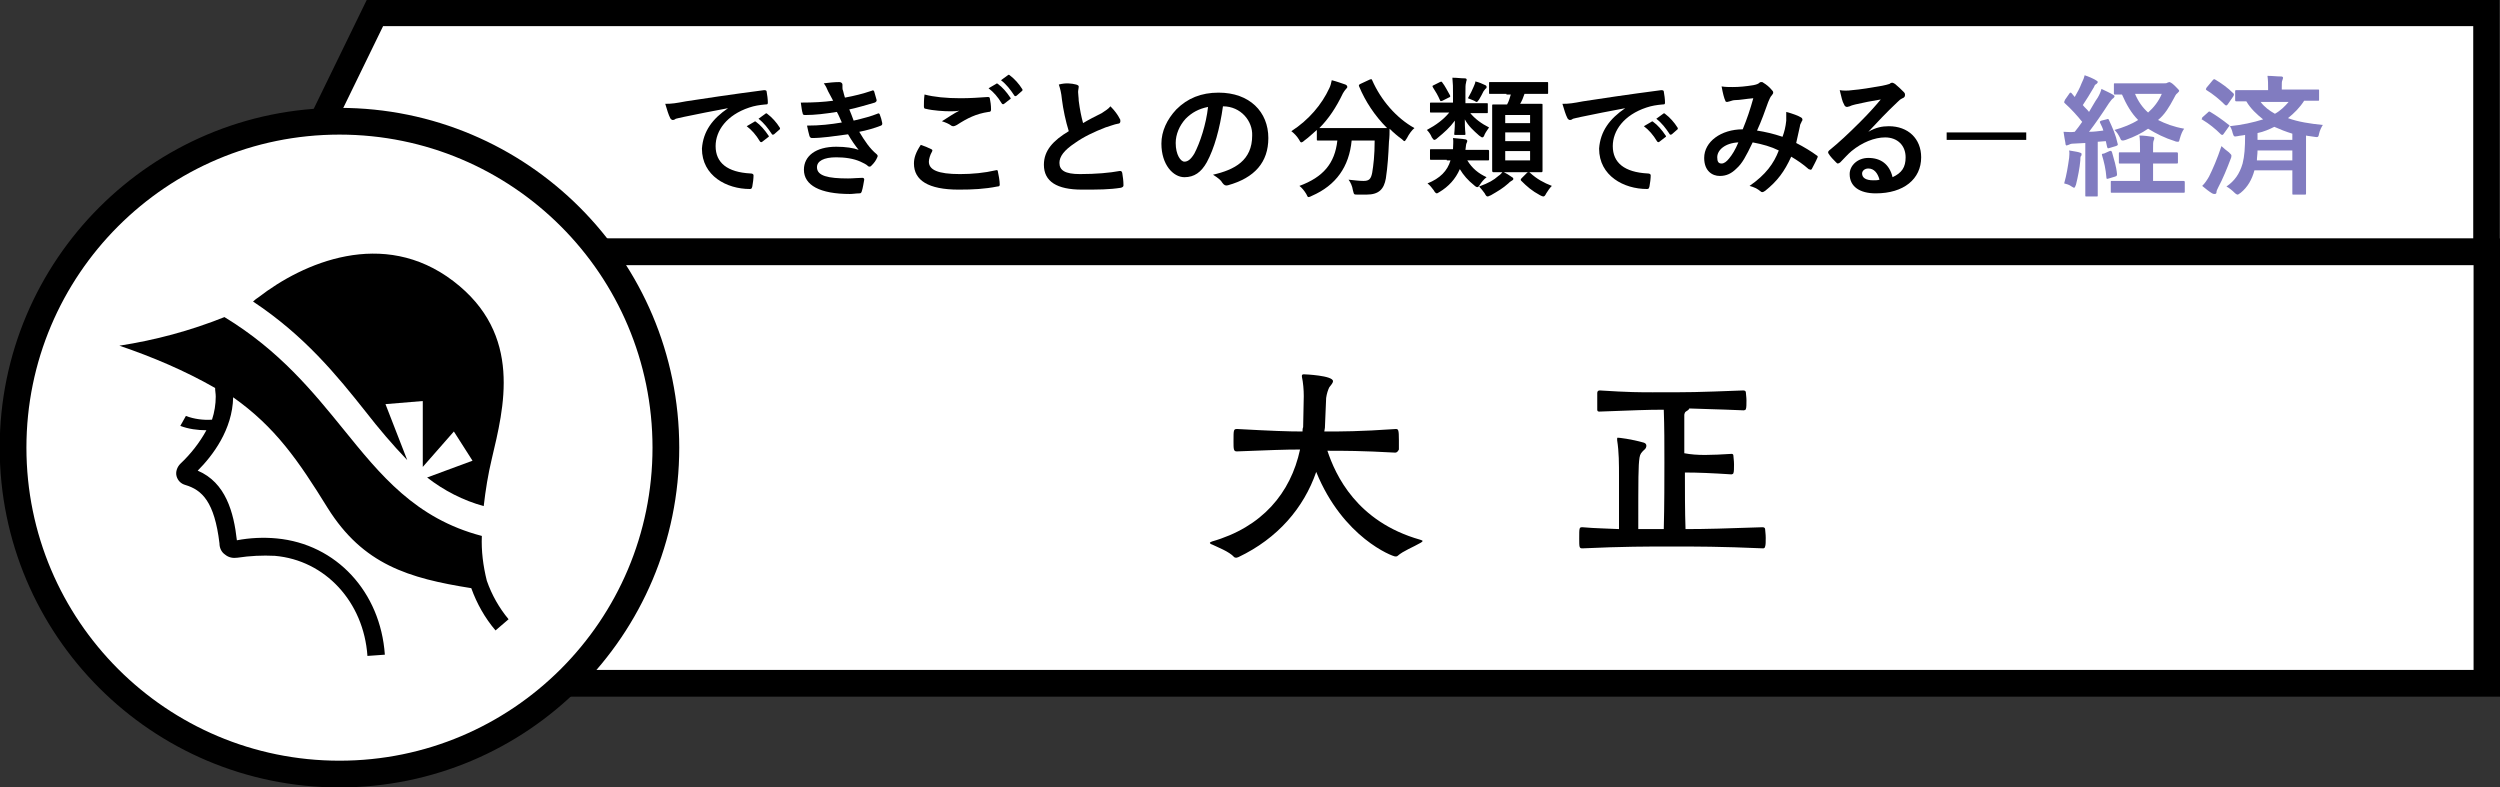 <?xml version="1.0" encoding="utf-8"?>
<!-- Generator: Adobe Illustrator 23.0.1, SVG Export Plug-In . SVG Version: 6.00 Build 0)  -->
<svg version="1.1" id="レイヤー_1" xmlns="http://www.w3.org/2000/svg" xmlns:xlink="http://www.w3.org/1999/xlink" x="0px"
	 y="0px" viewBox="0 0 402.1 126.6" style="enable-background:new 0 0 402.1 126.6;" xml:space="preserve">
<rect x="0" y="0" width="402.1" height="126.6" fill="#333333" stroke="none"/>
<style type="text/css">
	.st0{fill:#FFFFFF;stroke:#000000;stroke-width:4.21;stroke-miterlimit:10;}
	.st1{fill:#FFFFFF;stroke:#000000;stroke-width:4.3;stroke-miterlimit:10;}
	.st2{enable-background:new    ;}
	.st3{fill:#817CC0;}
</style>
<title>アセット 92</title>
<g>
	<g id="レイヤー_1-2">
		<polygon class="st0" points="399.9,40.5 41.6,40.5 60.3,2.1 399.9,2.1 		"/>
		<rect x="53.1" y="40.5" class="st1" width="346.9" height="69.4"/>
		<circle class="st1" cx="54.6" cy="72" r="52.5"/>
		<g class="st2">
			<path d="M224.4,72.8c-5.4-0.3-8.2-0.3-10.9-0.3c1.3,3.9,4.7,11.4,14.9,14.3c0.2,0.1,0.4,0.1,0.4,0.2c0,0.1-0.1,0.2-0.3,0.3
				c-1.2,0.7-2.8,1.3-3.7,2.1c-0.1,0.1-0.2,0.1-0.4,0.1c-0.4,0-8.4-3-12.7-13.6c-2,5.8-6.2,10.7-12.5,13.7c-0.1,0-0.2,0.1-0.3,0.1
				c-0.1,0-0.3,0-0.4-0.1c-0.8-0.9-2.7-1.6-3.5-2c-0.3-0.1-0.4-0.2-0.4-0.3c0-0.1,0.2-0.1,0.3-0.2c8.1-2.3,12.7-7.8,14.2-14.8
				c-2.4,0-5,0.1-10.1,0.3h-0.1c-0.5,0-0.5-0.4-0.5-1.6c0-1.9,0-2,0.6-2c5.5,0.3,8.1,0.4,10.5,0.4c0-0.2,0-0.5,0.1-0.7
				c0-0.6,0.1-4.3,0.1-5c0-1-0.1-2.2-0.3-3.1c0-0.1,0-0.1,0-0.2c0-0.1,0.1-0.2,0.3-0.2c0.2,0,4.7,0.2,4.7,1.1c0,0.3-0.3,0.6-0.6,1
				c-0.2,0.4-0.4,1-0.5,1.7c0,0.5-0.2,4.3-0.2,4.8l-0.1,0.6c2.7,0,5.7,0,11.5-0.4c0.4,0,0.5,0.1,0.5,1.8c0,0.6,0,1.2,0,1.5
				C224.8,72.7,224.6,72.8,224.4,72.8L224.4,72.8z"/>
			<path d="M278.5,73c0.2,0,0.3,0.1,0.3,0.3c0,0.2,0.1,0.8,0.1,1.4c0,0.6,0,1.2-0.1,1.4c0,0.1-0.2,0.2-0.3,0.2
				c-3.1-0.2-5.4-0.3-7.5-0.3c0,2.5,0,6.4,0.1,9.1c3.3,0,6.5-0.1,12.4-0.3c0.2,0,0.4,0.1,0.4,0.3c0,0.2,0.1,0.8,0.1,1.4
				s0,1.2-0.1,1.4c0,0.2-0.2,0.3-0.3,0.3c-6.9-0.3-10.8-0.3-14.8-0.3c-3.7,0-7.8,0-14.3,0.3c-0.5,0-0.5-0.2-0.5-1.6
				c0-1.7,0-1.8,0.5-1.8c2.2,0.2,4.2,0.2,5.9,0.3c0-2.2,0-5.9,0-8.4c0-2.1,0-4-0.3-5.9v-0.2c0-0.1,0-0.2,0.1-0.2
				c0.2,0,2.1,0.2,4.2,0.8c0.3,0.1,0.4,0.3,0.4,0.5c0,0.2-0.1,0.5-0.4,0.7c-0.4,0.4-0.6,0.6-0.7,1.2c-0.2,1.3-0.2,3.2-0.2,11.5h4.1
				c0.1-3.5,0.1-8.5,0.1-10.7c0-2.9,0-5.8-0.1-8.5c-2.8,0-4.7,0.1-10.3,0.3h-0.1c-0.2,0-0.3-0.1-0.3-0.3c0-0.2,0-0.7,0-1.3
				c0-0.5,0-1.1,0-1.4c0-0.3,0.2-0.4,0.4-0.4c4.6,0.3,6.6,0.3,8.5,0.3c6.4,0,6.7,0,14.6-0.3c0.2,0,0.4,0.1,0.4,0.3
				c0,0.2,0.1,0.8,0.1,1.3c0,0.6,0,1.2-0.1,1.4c0,0.1-0.2,0.2-0.3,0.2h-0.1c-4.6-0.2-6.6-0.2-8.7-0.3c0,0.1-0.2,0.3-0.4,0.4
				c-0.3,0.2-0.3,0.2-0.4,0.6c0,1.8,0,4,0,6.2C273,73.3,275.2,73.2,278.5,73L278.5,73z"/>
		</g>
		<g class="st2">
			<path d="M117.1,17.4c-2.6,0.5-4.8,0.9-7.1,1.4c-0.8,0.2-1,0.2-1.3,0.3c-0.1,0.1-0.3,0.2-0.5,0.2c-0.1,0-0.3-0.1-0.4-0.3
				c-0.3-0.6-0.5-1.3-0.8-2.3c1.1,0,1.7-0.1,3.3-0.4c2.6-0.4,7.2-1.1,12.6-1.8c0.3,0,0.4,0.1,0.4,0.2c0.1,0.5,0.2,1.3,0.2,1.8
				c0,0.3-0.1,0.3-0.4,0.3c-1,0.1-1.7,0.2-2.6,0.5c-3.6,1.2-5.4,3.7-5.4,6.2c0,2.7,1.9,4.2,5.6,4.4c0.3,0,0.5,0.1,0.5,0.3
				c0,0.5-0.1,1.3-0.2,1.8c-0.1,0.3-0.1,0.4-0.4,0.4c-3.7,0-7.7-2.1-7.7-6.5C113.1,21.1,114.6,19.1,117.1,17.4L117.1,17.4z
				 M121.3,19.6c0.1-0.1,0.2-0.1,0.3,0c0.7,0.5,1.4,1.3,2,2.2c0.1,0.1,0.1,0.2-0.1,0.3l-0.9,0.7c-0.1,0.1-0.3,0.1-0.4-0.1
				c-0.6-1-1.3-1.8-2.1-2.4L121.3,19.6z M123.1,18.3c0.1-0.1,0.2-0.1,0.3,0c0.8,0.6,1.5,1.4,2,2.2c0.1,0.1,0.1,0.3-0.1,0.4l-0.8,0.7
				c-0.2,0.1-0.3,0.1-0.4-0.1c-0.6-0.9-1.2-1.7-2.1-2.4L123.1,18.3z"/>
		</g>
		<g class="st2">
			<path d="M133.2,14.7c-0.2-0.5-0.4-0.9-0.7-1.3c0.8-0.1,1.7-0.2,2.5-0.2c0.3,0,0.5,0.2,0.5,0.4c0,0.1,0,0.3,0,0.4
				c0,0.2,0,0.4,0.1,0.6c0.1,0.5,0.2,0.7,0.3,1.1c1.6-0.3,2.8-0.6,4.3-1.1c0.2-0.1,0.3-0.1,0.4,0.1c0.1,0.4,0.3,1,0.4,1.4
				c0,0.2-0.1,0.3-0.3,0.4c-1.4,0.4-2.7,0.8-4.1,1.1c0.2,0.5,0.5,1.2,0.7,1.8c1.7-0.4,2.8-0.7,3.8-1.1c0.2-0.1,0.3-0.1,0.4,0.1
				c0.2,0.5,0.3,0.9,0.4,1.4c0,0.2,0,0.3-0.2,0.4c-1,0.4-2.4,0.8-3.5,1c0.9,1.5,1.7,2.7,2.8,3.6c0.2,0.2,0.2,0.3,0.1,0.5
				c-0.2,0.5-0.5,0.9-0.9,1.3c-0.1,0.1-0.2,0.2-0.3,0.2c-0.1,0-0.2,0-0.3-0.1c-0.3-0.3-0.8-0.5-1.2-0.7c-1.1-0.5-2.5-0.7-3.9-0.7
				c-2,0-3.1,0.6-3.1,1.6c0,1.4,1.8,1.8,5,1.8c0.8,0,1.6-0.1,2.3-0.1c0.2,0,0.3,0.1,0.3,0.3c-0.1,0.5-0.2,1.3-0.4,1.9
				c-0.1,0.2-0.1,0.3-0.4,0.3c-0.5,0-1,0.1-1.5,0.1c-4.8,0-7.4-1.4-7.4-3.9c0-2.2,1.9-3.7,5.2-3.7c1.5,0,2.8,0.2,3.6,0.5
				c-0.5-0.6-1.2-1.6-1.7-2.5c-2.2,0.3-4.2,0.6-5.8,0.6c-0.2,0-0.3-0.1-0.4-0.3c-0.1-0.4-0.3-1.1-0.4-1.7c2.1,0,3.8-0.2,5.6-0.5
				c-0.2-0.4-0.5-1.2-0.8-1.7c-1.9,0.3-3.5,0.5-5.1,0.5c-0.3,0-0.4-0.1-0.4-0.3c-0.1-0.2-0.2-1-0.3-1.7c2.1,0,3.7-0.1,5.2-0.3
				C133.6,15.5,133.5,15.2,133.2,14.7z"/>
		</g>
		<g class="st2">
			<path d="M149.8,24c0.2,0.1,0.2,0.2,0.1,0.4c-0.3,0.5-0.5,1.2-0.5,1.6c0,1.3,1.4,2,5,2c2,0,4-0.2,5.7-0.6c0.3-0.1,0.4,0,0.4,0.2
				c0.1,0.4,0.3,1.5,0.3,2.1c0,0.2-0.1,0.3-0.4,0.3c-2,0.4-3.9,0.5-6.2,0.5c-4.9,0-7.2-1.5-7.2-4.2c0-0.9,0.3-1.8,1.1-3
				C148.7,23.5,149.2,23.7,149.8,24z M154.5,15.8c1.5,0,3-0.1,4.4-0.2c0.2,0,0.3,0.1,0.3,0.2c0.1,0.5,0.2,1.1,0.2,1.8
				c0,0.3-0.1,0.4-0.4,0.4c-2,0.3-3.4,1-5.1,2.1c-0.2,0.1-0.4,0.2-0.5,0.2c-0.1,0-0.3,0-0.4-0.1c-0.4-0.3-0.9-0.5-1.5-0.7
				c1.1-0.7,2-1.3,2.8-1.7c-0.5,0.1-1.1,0.1-1.5,0.1c-0.9,0-2.7-0.1-3.9-0.4c-0.2,0-0.3-0.1-0.3-0.4c0-0.5,0-1.1,0.1-1.9
				C150.2,15.6,152.2,15.8,154.5,15.8z M160.2,13.5c0.1-0.1,0.2-0.1,0.3,0c0.7,0.5,1.4,1.3,2,2.2c0.1,0.1,0.1,0.2-0.1,0.3l-0.9,0.7
				c-0.1,0.1-0.3,0.1-0.4-0.1c-0.6-1-1.3-1.8-2.1-2.4L160.2,13.5z M162.1,12.1c0.1-0.1,0.2-0.1,0.3,0c0.8,0.6,1.5,1.4,2,2.2
				c0.1,0.1,0.1,0.3-0.1,0.4l-0.8,0.7c-0.2,0.1-0.3,0.1-0.4-0.1c-0.6-0.9-1.2-1.7-2.1-2.4L162.1,12.1z"/>
		</g>
		<g class="st2">
			<path d="M173.1,13.6c0.3,0.1,0.4,0.2,0.4,0.3c0,0.3-0.1,0.6-0.1,0.9c0,0.4,0.1,0.9,0.1,1.4c0.2,1.5,0.4,2.5,0.7,3.6
				c1-0.6,1.8-1,3-1.6c0.6-0.4,1.1-0.7,1.4-1.1c0.7,0.7,1.2,1.4,1.5,2c0.1,0.1,0.1,0.3,0.1,0.4c0,0.2-0.1,0.4-0.4,0.4
				c-0.6,0.1-1.3,0.4-2,0.6c-1.8,0.7-3.5,1.5-4.9,2.5c-1.8,1.2-2.5,2.2-2.5,3.2c0,1.2,0.9,1.8,3.3,1.8c2.6,0,4.8-0.2,6.4-0.5
				c0.2,0,0.3,0,0.4,0.3c0.1,0.6,0.2,1.3,0.2,2c0,0.2-0.1,0.3-0.4,0.4c-1.9,0.3-3.6,0.3-6.3,0.3c-4,0-6.1-1.3-6.1-4
				c0-2.3,1.5-3.9,4-5.4c-0.5-1.6-0.9-3.5-1.1-5.1c-0.1-1.1-0.3-1.8-0.5-2.4C171.4,13.3,172.3,13.4,173.1,13.6z"/>
		</g>
		<g class="st2">
			<path d="M196.7,17.1c-0.5,3.6-1.4,6.8-2.6,9c-0.9,1.6-2,2.4-3.6,2.4c-1.8,0-3.7-2-3.7-5.4c0-2,0.9-3.9,2.4-5.5
				c1.8-1.8,4-2.7,6.8-2.7c5,0,8,3.1,8,7.3c0,3.9-2.2,6.4-6.5,7.6c-0.4,0.1-0.6,0-0.9-0.4c-0.2-0.4-0.7-0.8-1.5-1.3
				c3.5-0.8,6.3-2.3,6.3-6.3C201.5,19.5,199.6,17.1,196.7,17.1L196.7,17.1z M190.7,19.1c-1,1.1-1.6,2.5-1.6,3.9c0,1.9,0.8,3,1.4,3
				c0.5,0,1-0.3,1.6-1.3c0.9-1.7,1.9-4.7,2.2-7.5C192.8,17.5,191.7,18.1,190.7,19.1z"/>
		</g>
		<g class="st2">
			<path d="M220.3,12.8c0.3-0.1,0.3-0.1,0.4,0.1c1.4,3.2,3.9,6.1,6.8,7.7c-0.4,0.3-0.9,1-1.2,1.6c-0.2,0.3-0.3,0.5-0.4,0.5
				c-0.1,0-0.2-0.1-0.4-0.3c-0.7-0.5-1.4-1.1-2-1.7c0,0.6,0,1.3-0.1,2.1c-0.1,2.2-0.2,3.9-0.5,5.9c-0.3,1.7-1.1,2.6-3.1,2.6
				c-0.5,0-0.9,0-1.4,0c-0.7,0-0.6,0-0.8-0.7c-0.1-0.7-0.4-1.3-0.7-1.7c1,0.1,1.7,0.2,2.4,0.2c0.9,0,1.2-0.3,1.4-1.3
				c0.2-1.2,0.4-2.8,0.4-5.2h-3.7c-0.4,4.2-2.5,7.2-6.4,8.9c-0.2,0.1-0.4,0.2-0.5,0.2c-0.2,0-0.2-0.1-0.4-0.5
				c-0.3-0.5-0.7-1-1.1-1.3c3.8-1.4,5.7-3.6,6.1-7.3h-0.3c-2,0-2.6,0-2.8,0c-0.2,0-0.2,0-0.2-0.2v-1.5c-0.7,0.6-1.3,1.2-2,1.7
				c-0.2,0.2-0.4,0.3-0.5,0.3c-0.1,0-0.2-0.1-0.4-0.5c-0.3-0.5-0.8-1-1.2-1.3c2.8-1.8,4.9-4.3,6.1-6.9c0.2-0.4,0.3-0.8,0.4-1.3
				c0.8,0.2,1.6,0.5,2.2,0.7c0.2,0.1,0.3,0.2,0.3,0.4c0,0.1-0.1,0.2-0.2,0.3c-0.2,0.2-0.3,0.4-0.5,0.7c-1.1,2.3-2.3,4.1-3.8,5.6
				c0.3,0,1,0,2.6,0h5.6c1.8,0,2.5,0,2.7,0c-2-2-3.5-4.3-4.5-6.7c-0.1-0.2,0-0.3,0.2-0.4L220.3,12.8z"/>
		</g>
		<g class="st2">
			<path d="M236.4,18.1c0.8,1,1.9,1.8,3.1,2.4c-0.2,0.3-0.5,0.7-0.7,1.1c-0.1,0.3-0.2,0.5-0.4,0.5c-0.1,0-0.2-0.1-0.5-0.3
				c-0.9-0.8-1.7-1.5-2.3-2.6c0,1.7,0.1,2.1,0.1,2.3s0,0.2-0.2,0.2h-1.4c-0.2,0-0.2,0-0.2-0.2c0-0.2,0.1-0.6,0.1-2.1
				c-0.8,1.1-1.7,1.9-2.8,2.8c-0.2,0.2-0.4,0.3-0.5,0.3c-0.1,0-0.2-0.1-0.4-0.4c-0.2-0.5-0.5-0.9-0.8-1.2c1.5-0.8,2.7-1.7,3.6-2.8
				h-0.4c-1.8,0-2.4,0-2.5,0c-0.2,0-0.2,0-0.2-0.2v-1.2c0-0.2,0-0.2,0.2-0.2c0.1,0,0.7,0,2.5,0h1V15c0-1,0-1.5-0.1-2.5
				c0.8,0,1.3,0.1,2,0.1c0.2,0,0.3,0.1,0.3,0.2c0,0.2-0.1,0.3-0.1,0.5c-0.1,0.3-0.1,0.7-0.1,1.7v1.6h0.9c1.8,0,2.4,0,2.5,0
				c0.2,0,0.2,0,0.2,0.2V18c0,0.2,0,0.2-0.2,0.2c-0.1,0-0.7,0-2.5,0H236.4z M232.7,25.7c-1.8,0-2.4,0-2.5,0c-0.2,0-0.2,0-0.2-0.2
				v-1.3c0-0.2,0-0.2,0.2-0.2c0.1,0,0.7,0,2.5,0h1c0-0.7,0.1-1.2,0-1.8c0.8,0.1,1.4,0.1,1.9,0.2c0.2,0,0.4,0.1,0.4,0.3
				c0,0.1-0.1,0.2-0.1,0.3c-0.1,0.1-0.1,0.4-0.2,1.1h1c1.8,0,2.4,0,2.5,0c0.2,0,0.3,0,0.3,0.2v1.3c0,0.2,0,0.2-0.3,0.2
				c-0.1,0-0.7,0-2.5,0H236c0.8,1.3,1.8,2.1,3.1,2.7c-0.5,0.4-0.8,0.8-1,1.1c-0.2,0.3-0.3,0.5-0.5,0.5c-0.1,0-0.3-0.1-0.5-0.3
				c-1-0.8-1.7-1.6-2.3-2.6c-0.7,1.6-1.8,2.8-3.3,3.7c-0.2,0.1-0.3,0.2-0.4,0.2c-0.1,0-0.3-0.1-0.5-0.5c-0.3-0.4-0.6-0.8-1-1.1
				c2-0.8,3.2-2,3.7-3.7H232.7z M231.6,13.2c0.2-0.1,0.3-0.1,0.4,0.1c0.4,0.5,0.8,1.3,1.2,2c0.1,0.2,0.1,0.3-0.2,0.4l-1,0.5
				c-0.3,0.1-0.3,0.1-0.4-0.1c-0.3-0.7-0.7-1.4-1.1-2c-0.1-0.2-0.2-0.3,0.1-0.4L231.6,13.2z M237,14c0.1-0.3,0.3-0.6,0.3-0.9
				c0.5,0.1,1.2,0.4,1.6,0.6c0.2,0.1,0.2,0.2,0.2,0.3s0,0.2-0.2,0.3c-0.1,0.1-0.2,0.3-0.3,0.4c-0.2,0.4-0.4,0.8-0.7,1.3
				c-0.2,0.3-0.3,0.4-0.4,0.4c-0.1,0-0.2-0.1-0.4-0.2c-0.4-0.2-0.8-0.3-1-0.4C236.5,15.1,236.8,14.5,237,14z M243.2,28.5
				c0.2,0.1,0.2,0.2,0.2,0.3c0,0.1-0.1,0.2-0.3,0.3c-0.2,0.1-0.3,0.2-0.5,0.4c-0.9,0.8-1.6,1.2-2.8,1.9c-0.3,0.1-0.4,0.2-0.5,0.2
				c-0.2,0-0.3-0.1-0.5-0.5c-0.3-0.4-0.6-0.8-0.9-1.1c1.6-0.6,2.3-1,3.1-1.7c0.3-0.2,0.5-0.4,0.7-0.7
				C242.3,27.9,242.8,28.2,243.2,28.5z M242.3,15.1c-1.9,0-2.5,0-2.6,0c-0.2,0-0.2,0-0.2-0.2v-1.5c0-0.2,0-0.2,0.2-0.2
				c0.1,0,0.8,0,2.6,0h3.9c1.9,0,2.5,0,2.6,0c0.2,0,0.2,0,0.2,0.2v1.5c0,0.2,0,0.2-0.2,0.2c-0.1,0-0.8,0-2.6,0h-1
				c-0.2,0.6-0.4,1.1-0.7,1.6h1c1.7,0,2.3,0,2.4,0c0.2,0,0.2,0,0.2,0.2c0,0.1,0,0.9,0,2.5v5.6c0,1.6,0,2.3,0,2.4
				c0,0.2,0,0.3-0.2,0.3c-0.1,0-0.7,0-2.4,0h-2.8c-1.7,0-2.3,0-2.4,0c-0.2,0-0.3,0-0.3-0.3c0-0.1,0-0.8,0-2.4v-5.5
				c0-1.7,0-2.4,0-2.5c0-0.2,0-0.2,0.3-0.2c0.1,0,0.7,0,2.1,0c0.3-0.5,0.4-1,0.6-1.6H242.3z M242.1,19.8h4v-1.3h-4V19.8z
				 M246.1,22.7v-1.4h-4v1.4H246.1z M246.1,24.3h-4v1.5h4V24.3z M245.6,27.8c0.1-0.1,0.2-0.1,0.3-0.1c0.1,0,0.1,0,0.2,0.1
				c1.1,1,2.2,1.6,3.5,2.1c-0.3,0.3-0.6,0.7-0.9,1.2c-0.2,0.4-0.3,0.5-0.5,0.5c-0.1,0-0.3-0.1-0.5-0.2c-1.3-0.7-2.1-1.4-3-2.3
				c-0.1-0.1-0.1-0.1-0.1-0.2s0-0.1,0.2-0.3L245.6,27.8z"/>
		</g>
		<g class="st2">
			<path d="M261.4,17.4c-2.6,0.5-4.8,0.9-7.1,1.4c-0.8,0.2-1,0.2-1.3,0.3c-0.1,0.1-0.3,0.2-0.5,0.2c-0.1,0-0.3-0.1-0.4-0.3
				c-0.3-0.6-0.5-1.3-0.8-2.3c1.1,0,1.7-0.1,3.3-0.4c2.6-0.4,7.2-1.1,12.6-1.8c0.3,0,0.4,0.1,0.4,0.2c0.1,0.5,0.2,1.3,0.2,1.8
				c0,0.3-0.1,0.3-0.4,0.3c-1,0.1-1.7,0.2-2.6,0.5c-3.6,1.2-5.4,3.7-5.4,6.2c0,2.7,1.9,4.2,5.6,4.4c0.3,0,0.5,0.1,0.5,0.3
				c0,0.5-0.1,1.3-0.2,1.8c-0.1,0.3-0.1,0.4-0.4,0.4c-3.7,0-7.7-2.1-7.7-6.5C257.4,21.1,258.9,19.1,261.4,17.4L261.4,17.4z
				 M265.6,19.6c0.1-0.1,0.2-0.1,0.3,0c0.7,0.5,1.4,1.3,2,2.2c0.1,0.1,0.1,0.2-0.1,0.3l-0.9,0.7c-0.1,0.1-0.3,0.1-0.4-0.1
				c-0.6-1-1.3-1.8-2.1-2.4L265.6,19.6z M267.5,18.3c0.1-0.1,0.2-0.1,0.3,0c0.8,0.6,1.5,1.4,2,2.2c0.1,0.1,0.1,0.3-0.1,0.4l-0.8,0.7
				c-0.2,0.1-0.3,0.1-0.4-0.1c-0.6-0.9-1.2-1.7-2.1-2.4L267.5,18.3z"/>
		</g>
		<g class="st2">
			<path d="M287.3,19.4c0-0.5,0-0.9,0-1.4c1.1,0.3,1.9,0.6,2.4,0.9c0.2,0.1,0.3,0.4,0.1,0.6c-0.1,0.3-0.3,0.5-0.3,0.8
				c-0.2,0.9-0.4,1.8-0.6,2.7c1.2,0.6,2.5,1.4,3.3,2c0.2,0.1,0.2,0.2,0.1,0.4c-0.2,0.5-0.7,1.4-0.9,1.8c-0.1,0.1-0.1,0.1-0.2,0.1
				c-0.1,0-0.2-0.1-0.3-0.1c-0.9-0.8-1.8-1.4-2.8-2c-1.1,2.4-2.2,3.9-4.2,5.5c-0.2,0.1-0.3,0.2-0.4,0.2c-0.1,0-0.2,0-0.3-0.1
				c-0.6-0.5-1.1-0.7-1.8-0.9c2.6-1.8,3.9-3.6,4.7-5.7c-1.2-0.6-2.6-1-4.2-1.3c-1.1,2.3-1.7,3.4-2.6,4.2c-0.8,0.8-1.6,1.2-2.7,1.2
				c-1.2,0-2.5-0.8-2.5-2.9c0-2.6,2.7-4.6,6.2-4.6c0.7-1.7,1.2-3.2,1.7-5c-1.2,0.1-2.2,0.3-2.9,0.3c-0.3,0-0.6,0.1-0.9,0.2
				c-0.1,0-0.3,0.1-0.4,0.1c-0.2,0-0.3-0.1-0.3-0.2c-0.2-0.4-0.4-1.2-0.6-2.3c0.6,0.1,1.2,0.1,1.8,0.1c1,0,2.1-0.1,3.3-0.3
				c0.5-0.1,0.8-0.2,1-0.4c0.1-0.1,0.2-0.1,0.3-0.1c0.1,0,0.2,0,0.3,0.1c0.5,0.3,1,0.7,1.4,1.2c0.1,0.1,0.2,0.2,0.2,0.4
				s-0.1,0.2-0.2,0.4c-0.3,0.3-0.4,0.7-0.6,1.1c-0.5,1.4-1.1,3.1-1.8,4.6c1.3,0.2,2.6,0.5,4.1,1C287,21.2,287.2,20.4,287.3,19.4z
				 M276.2,25.3c0,0.7,0.2,1,0.7,1c0.4,0,0.8-0.3,1.2-0.8c0.5-0.6,1-1.4,1.5-2.6C277.5,23,276.2,24.1,276.2,25.3z"/>
		</g>
		<g class="st2">
			<path d="M300.5,21.2c1.2-0.7,2.2-0.9,3.3-0.9c3.1,0,5.2,2,5.2,5c0,3.5-2.8,5.8-7.3,5.8c-2.6,0-4.2-1.1-4.2-3.1
				c0-1.4,1.3-2.6,3-2.6c2,0,3.4,1,3.9,3.1c1.5-0.7,2.1-1.6,2.1-3.2c0-1.9-1.3-3.2-3.3-3.2c-1.7,0-3.7,0.8-5.4,2.2
				c-0.6,0.5-1.2,1.2-1.8,1.8c-0.1,0.1-0.3,0.2-0.4,0.2c-0.1,0-0.2-0.1-0.3-0.2c-0.4-0.4-0.9-0.9-1.2-1.4c-0.1-0.2-0.1-0.3,0.1-0.5
				c1.6-1.3,3.1-2.7,5-4.6c1.3-1.3,2.3-2.4,3.3-3.6c-1.3,0.2-2.8,0.5-4.1,0.8c-0.3,0.1-0.5,0.1-0.9,0.3c-0.1,0-0.3,0.1-0.4,0.1
				c-0.2,0-0.4-0.1-0.5-0.4c-0.3-0.5-0.4-1.1-0.7-2.3c0.6,0.1,1.3,0.1,2,0c1.3-0.1,3.1-0.4,4.8-0.7c0.5-0.1,0.9-0.2,1.2-0.3
				c0.1-0.1,0.3-0.2,0.4-0.2c0.2,0,0.3,0.1,0.5,0.2c0.6,0.5,1,0.9,1.4,1.3c0.2,0.2,0.2,0.3,0.2,0.5c0,0.2-0.1,0.4-0.4,0.5
				c-0.4,0.2-0.5,0.3-0.9,0.7C303.4,18.1,302,19.6,300.5,21.2L300.5,21.2z M300.5,27.1c-0.6,0-1,0.4-1,0.8c0,0.7,0.6,1.1,1.8,1.1
				c0.4,0,0.7,0,1-0.1C302,27.8,301.4,27.1,300.5,27.1z"/>
		</g>
		<g class="st2">
			<path d="M325.9,22.5h-12.8v-1.2h12.8V22.5z"/>
		</g>
		<g class="st2">
			<path class="st3" d="M338.8,19.2c0.3-0.1,0.3-0.1,0.4,0.1c0.6,1.3,1.1,2.4,1.4,3.8c0.1,0.2,0,0.3-0.3,0.4l-1,0.3
				c-0.3,0.1-0.3,0.1-0.4-0.2l-0.2-0.9l-1.3,0.1v5.8c0,1.9,0,2.6,0,2.8c0,0.2,0,0.2-0.2,0.2h-1.6c-0.2,0-0.2,0-0.2-0.2
				c0-0.1,0-0.8,0-2.8V23l-1.9,0.1c-0.4,0-0.6,0.1-0.8,0.2c-0.1,0-0.2,0.1-0.3,0.1c-0.1,0-0.2-0.1-0.2-0.4c-0.1-0.5-0.2-1.1-0.3-1.8
				c0.6,0,1.2,0.1,1.8,0c0.4-0.5,0.8-1,1.2-1.6c-0.8-1-1.8-2.1-2.8-3c-0.1-0.1-0.1-0.1-0.1-0.2s0.1-0.1,0.1-0.3l0.7-1
				c0.1-0.1,0.1-0.2,0.2-0.2c0.1,0,0.1,0,0.2,0.1l0.5,0.6c0.4-0.7,0.8-1.4,1.1-2.2c0.3-0.6,0.4-0.9,0.5-1.3c0.6,0.2,1.3,0.5,1.8,0.8
				c0.2,0.1,0.3,0.2,0.3,0.3c0,0.1-0.1,0.2-0.2,0.3c-0.2,0.1-0.3,0.2-0.4,0.5c-0.7,1.2-1.2,2-1.8,2.9c0.3,0.4,0.7,0.7,1,1.1
				c0.5-0.8,0.9-1.6,1.4-2.3c0.3-0.5,0.5-1,0.6-1.4c0.6,0.3,1.3,0.6,1.8,0.9c0.2,0.1,0.3,0.2,0.3,0.3c0,0.1-0.1,0.2-0.2,0.3
				c-0.2,0.1-0.4,0.4-0.7,0.8c-1.1,1.7-2.2,3.3-3.2,4.6c0.8,0,1.5-0.1,2.3-0.2c-0.1-0.4-0.3-0.8-0.5-1.2c-0.1-0.2-0.1-0.3,0.2-0.4
				L338.8,19.2z M332.8,25.4c0-0.4,0.1-0.7,0-1.2c0.5,0.1,1.3,0.2,1.6,0.3c0.3,0.1,0.4,0.1,0.4,0.3s0,0.2-0.1,0.3
				c-0.1,0.1-0.1,0.4-0.1,0.7c-0.1,1.2-0.4,2.7-0.7,3.9c-0.1,0.3-0.2,0.5-0.3,0.5c-0.1,0-0.2-0.1-0.4-0.2c-0.4-0.3-0.8-0.4-1.2-0.5
				C332.4,28.1,332.6,26.8,332.8,25.4z M339.3,24.3c0.3-0.1,0.3,0,0.4,0.2c0.3,1.1,0.7,2.3,0.8,3.5c0,0.2,0,0.3-0.3,0.4l-1,0.3
				c-0.3,0.1-0.4,0.1-0.4-0.1c-0.1-1.4-0.4-2.6-0.7-3.6c-0.1-0.2,0-0.3,0.3-0.3L339.3,24.3z M346.3,26.3v2.8h2c2,0,2.7,0,2.8,0
				c0.2,0,0.3,0,0.3,0.2v1.5c0,0.2,0,0.2-0.3,0.2c-0.1,0-0.8,0-2.8,0h-5.8c-2,0-2.7,0-2.8,0c-0.2,0-0.2,0-0.2-0.2v-1.5
				c0-0.2,0-0.2,0.2-0.2c0.1,0,0.8,0,2.8,0h1.7v-2.8h-0.7c-1.8,0-2.4,0-2.5,0c-0.2,0-0.2,0-0.2-0.2v-1.4c0-0.2,0-0.2,0.2-0.2
				c0.1,0,0.7,0,2.5,0h0.7v-0.5c0-0.9,0-1.6-0.1-2.2c0.8,0,1.4,0.1,2.1,0.2c0.2,0,0.3,0.1,0.3,0.2c0,0.1,0,0.2-0.1,0.4
				c-0.1,0.2-0.1,0.6-0.1,1.3v0.6h1.2c1.8,0,2.4,0,2.5,0c0.2,0,0.3,0,0.3,0.2v1.4c0,0.2,0,0.2-0.3,0.2c-0.1,0-0.7,0-2.5,0H346.3z
				 M348.1,13.4c0.2,0,0.4,0,0.5-0.1c0.1,0,0.2-0.1,0.3-0.1c0.1,0,0.4,0.1,0.9,0.6c0.5,0.5,0.7,0.7,0.7,0.8c0,0.1-0.1,0.2-0.3,0.4
				c-0.2,0.1-0.4,0.5-0.6,0.9c-0.7,1.3-1.4,2.5-2.5,3.4c1.2,0.6,2.5,1.1,4.2,1.4c-0.3,0.4-0.5,0.9-0.7,1.6c-0.1,0.4-0.1,0.5-0.3,0.5
				c-0.1,0-0.3,0-0.5-0.1c-1.6-0.5-3-1.2-4.3-2c-1,0.7-2.2,1.3-3.6,1.8c-0.3,0.1-0.4,0.1-0.5,0.1c-0.2,0-0.3-0.1-0.4-0.4
				c-0.3-0.6-0.5-0.9-0.9-1.3c1.4-0.4,2.7-0.9,3.8-1.6c-1.1-1.1-1.9-2.5-2.6-4.1c-0.7,0-1,0-1.1,0c-0.2,0-0.2,0-0.2-0.2v-1.4
				c0-0.2,0-0.2,0.2-0.2c0.1,0,0.7,0,2.6,0H348.1z M343.4,15.1c0.5,1.2,1.2,2.2,2.1,3c0.9-0.8,1.7-1.8,2.2-3H343.4z"/>
			<path class="st3" d="M355.1,18.1c0.2-0.2,0.2-0.2,0.4-0.1c1,0.6,2,1.3,3,2.1c0.1,0.1,0.1,0.1,0.1,0.2c2-0.2,3.8-0.6,5.4-1.1
				c-1-0.8-2-1.7-2.7-2.9c-1,0-1.4,0-1.5,0c-0.2,0-0.3,0-0.3-0.2v-1.4c0-0.2,0-0.2,0.3-0.2c0.1,0,0.8,0,2.9,0h2.1v-0.3
				c0-0.7,0-1.3-0.1-2c0.8,0,1.5,0.1,2.2,0.1c0.2,0,0.3,0.1,0.3,0.2c0,0.2-0.1,0.3-0.1,0.4c-0.1,0.2-0.1,0.4-0.1,1.2v0.3h2.9
				c2.1,0,2.8,0,2.9,0c0.2,0,0.2,0,0.2,0.2v1.4c0,0.2,0,0.2-0.2,0.2c-0.1,0-0.7,0-2.2,0c-0.7,1.1-1.6,2-2.6,2.8
				c1.6,0.6,3.6,0.9,5.6,1.1c-0.2,0.3-0.5,0.9-0.6,1.4c-0.1,0.6-0.2,0.6-0.8,0.5c-0.5-0.1-0.9-0.1-1.3-0.2v6.7c0,1.7,0,2.5,0,2.6
				c0,0.2,0,0.2-0.3,0.2h-1.7c-0.2,0-0.2,0-0.2-0.2c0-0.1,0-0.9,0-2.6v-1.1h-6.1c-0.4,1.5-1.1,2.7-2.2,3.6c-0.3,0.2-0.4,0.3-0.5,0.3
				s-0.3-0.1-0.5-0.3c-0.4-0.4-0.9-0.8-1.3-1c1.3-0.9,2.1-2,2.6-3.7c0.3-1.2,0.4-2.5,0.4-4.6c-0.4,0.1-0.8,0.1-1.2,0.2
				c-0.6,0.1-0.6,0.1-0.8-0.5c-0.1-0.5-0.3-0.9-0.5-1.2l-1,1.4c-0.1,0.1-0.1,0.1-0.2,0.1c0,0-0.1,0-0.2-0.1
				c-0.9-0.9-1.9-1.7-2.9-2.3c-0.1-0.1-0.2-0.1-0.2-0.1c0-0.1,0.1-0.1,0.1-0.3L355.1,18.1z M355.3,28.4c0.6-1.2,1.3-2.8,2-4.9
				c0.3,0.3,0.8,0.7,1.2,1c0.3,0.3,0.4,0.4,0.4,0.5c0,0.1,0,0.3-0.1,0.5c-0.6,1.6-1.3,3.3-2,4.6c-0.2,0.4-0.3,0.6-0.3,0.8
				c0,0.2-0.1,0.3-0.3,0.3c-0.1,0-0.2,0-0.4-0.1c-0.5-0.3-1-0.7-1.6-1.2C354.6,29.5,354.9,29.1,355.3,28.4z M355.9,12.9
				c0.2-0.2,0.2-0.2,0.4-0.1c1,0.6,2,1.3,2.9,2.2c0.1,0.1,0.1,0.1,0.1,0.2s0,0.1-0.1,0.3l-0.9,1.3c-0.2,0.2-0.2,0.2-0.4,0.1
				c-0.9-0.9-2-1.8-3-2.4c-0.1-0.1-0.1-0.1-0.1-0.1c0-0.1,0-0.1,0.1-0.3L355.9,12.9z M368.7,25.8v-1.6h-5.6c0,0.6-0.1,1.1-0.1,1.6
				H368.7z M363.2,22.5h5.5v-1c-1-0.3-2-0.7-2.9-1.1c-0.8,0.4-1.7,0.8-2.7,1V22.5z M363.6,16.4c0.6,0.8,1.4,1.4,2.3,1.9
				c0.9-0.5,1.6-1.2,2.2-1.9H363.6z"/>
		</g>
		<path d="M58.8,66.2c2.1,2.7,4.3,5.3,6.7,7.8L62,65l6-0.5v10.6l5-5.7l3,4.7l-7.3,2.7c2.7,2.1,5.8,3.7,9.1,4.6
			c0.3-2.6,0.7-5.1,1.3-7.6c1.9-8.1,5.1-20-6.2-28.6s-24.2-2.9-31.3,2.6c-0.3,0.2-0.6,0.4-0.9,0.7C49,54,54.2,60.4,58.8,66.2z"/>
		<path d="M52.7,81.7c5.7,9.1,13,11.3,23.1,12.9c0.9,2.5,2.2,4.8,3.9,6.8l2.1-1.8c-1.5-1.8-2.7-3.9-3.5-6.2
			c-0.6-2.4-0.9-4.8-0.8-7.2C66.8,83.4,61.2,76.4,55.2,69C50.4,63.1,45,56.4,36.1,51c-5.5,2.2-11.1,3.7-16.9,4.6
			c5.3,1.8,10.5,4,15.4,6.8c0,0.5,0.1,0.9,0.1,1.4c0,1.2-0.2,2.5-0.6,3.7c-1.4,0.1-2.9-0.1-4.2-0.6L29,68.5c1.3,0.5,2.8,0.7,4.2,0.7
			c-1.1,2-2.5,3.8-4.2,5.4c-0.5,0.5-0.8,1.3-0.6,2c0.2,0.7,0.7,1.2,1.4,1.4c2.7,0.8,4.7,2.7,5.5,9.4c0,0.7,0.3,1.4,0.9,1.8
			c0.6,0.5,1.3,0.6,2,0.5c2-0.3,4-0.4,6-0.3c8.1,0.7,14.3,7.4,14.9,16.1l2.8-0.2c-0.7-10.1-7.8-17.8-17.4-18.7
			c-2.1-0.2-4.3-0.1-6.4,0.3c-0.5-4.5-1.8-9.3-6.3-11.2c2.4-2.4,5.6-6.6,5.7-11.8C44.3,68.7,48,74.1,52.7,81.7z"/>
	</g>
</g>
</svg>
